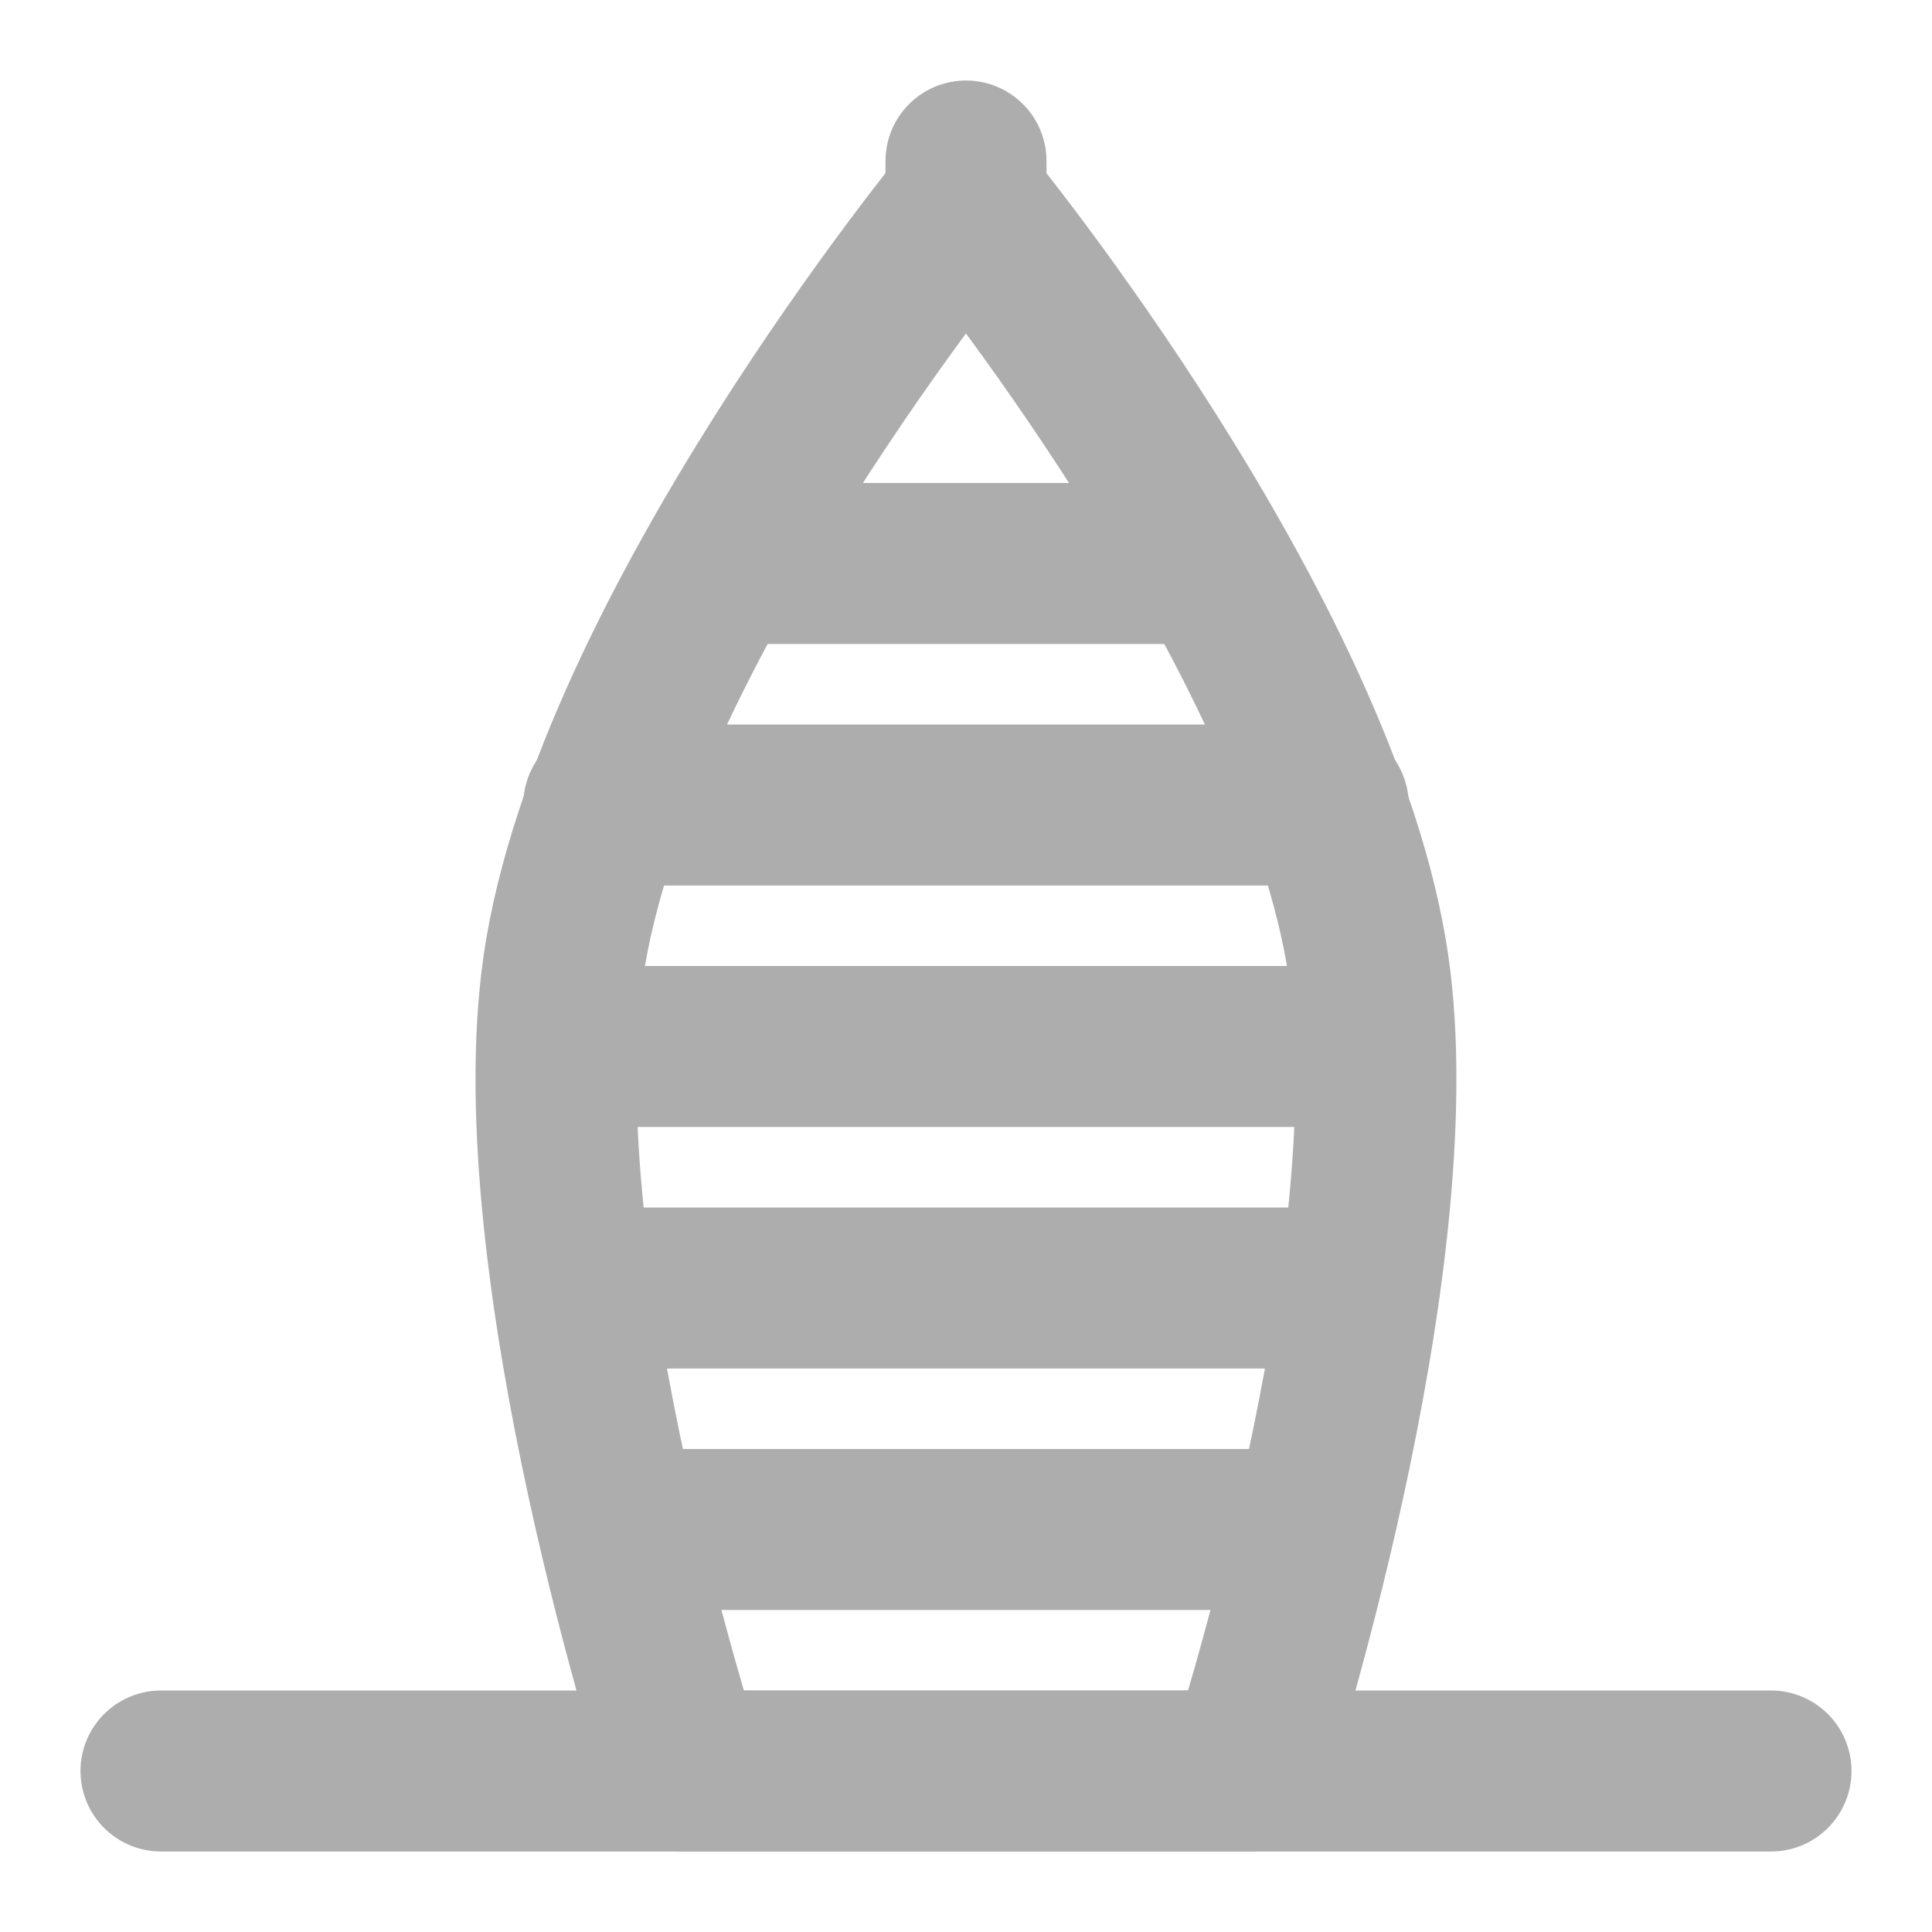 <?xml version="1.0" encoding="UTF-8"?>
<svg width="28" height="28" viewBox="0 0 48 48" fill="none" xmlns="http://www.w3.org/2000/svg">
    <path d="M13.999 24C15.217 15.704 23.999 5 23.999 5C23.999 5 32.782 15.704 33.999 24C35.09 31.432 30.999 44 30.999 44H16.999C16.999 44 12.909 31.432 13.999 24Z"
          stroke="#adadad" stroke-width="4" stroke-linecap="round" stroke-linejoin="round"/>
    <path d="M18 14H30" stroke="#adadad" stroke-width="4" stroke-linecap="round"/>
    <path d="M15 20H33" stroke="#adadad" stroke-width="4" stroke-linecap="round"/>
    <path d="M14 26L34 26" stroke="#adadad" stroke-width="4" stroke-linecap="round"/>
    <path d="M15 32H33" stroke="#adadad" stroke-width="4" stroke-linecap="round"/>
    <path d="M16 38H32" stroke="#adadad" stroke-width="4" stroke-linecap="round"/>
    <path d="M4 44H44" stroke="#adadad" stroke-width="4" stroke-linecap="round" stroke-linejoin="round"/>
    <path d="M24 4V6" stroke="#adadad" stroke-width="4" stroke-linecap="round"/>
</svg>